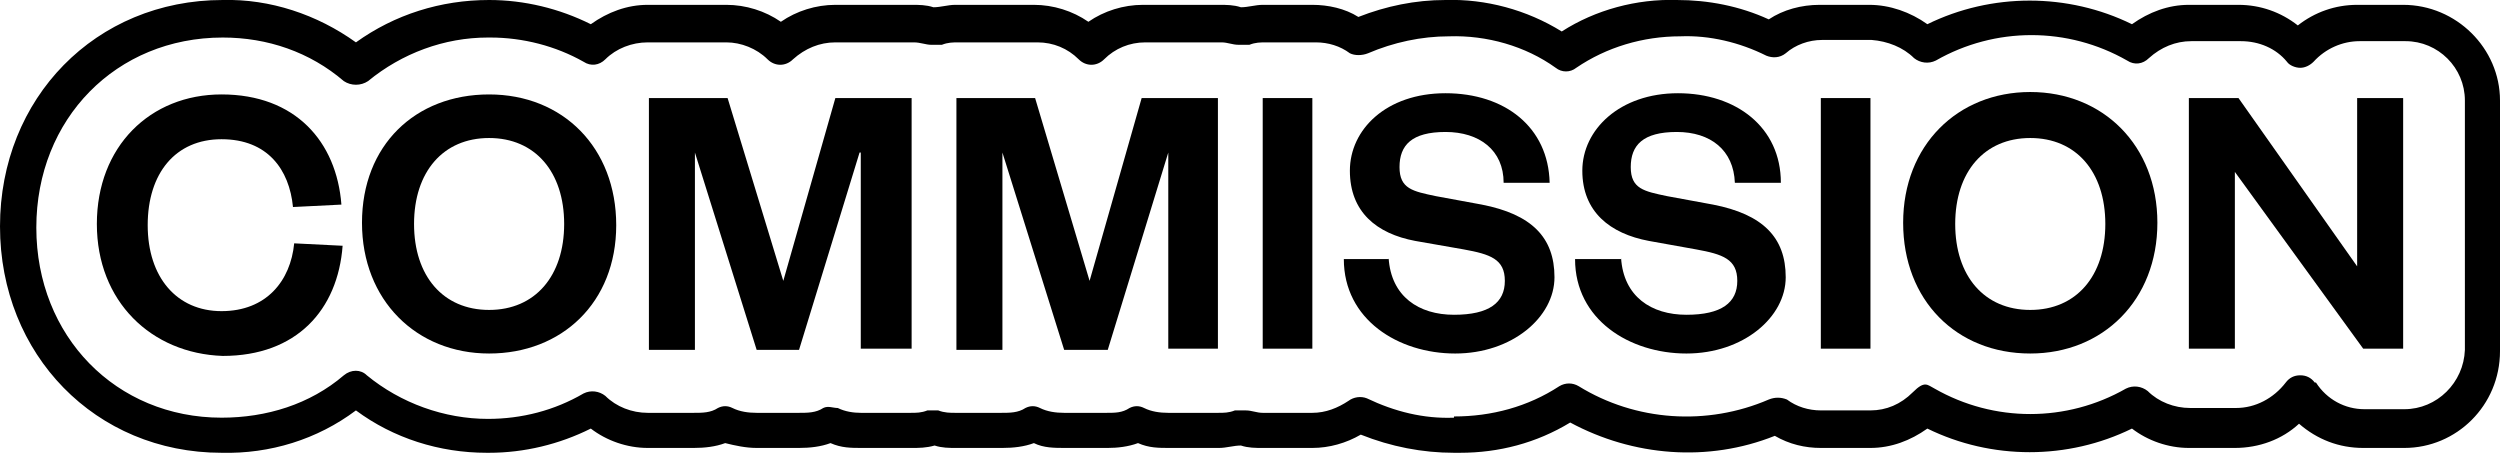 <?xml version="1.0" encoding="UTF-8"?>
<svg xmlns="http://www.w3.org/2000/svg" version="1.1" viewBox="0 0 206.5 37.4">
  <defs>
    <style>
      .cls-1 {
        display: none;
        fill: #fff;
      }
    </style>
  </defs>
  <!-- Generator: Adobe Illustrator 28.6.0, SVG Export Plug-In . SVG Version: 1.2.0 Build 709)  -->
  <g>
    <g id="Layer_1">
      <polygon class="cls-1" points="90.1 3.6 94 1.4 105.4 1.9 112.2 3.1 121.2 1 129.5 4.5 139.2 1 146.5 3.4 155.7 1.5 159.6 3.8 169.2 1 176.7 3.7 183.3 1.6 190.4 4 196.2 1.6 204.2 4.2 205.3 17.5 204.5 32.6 198.9 36.1 189.6 33.3 183 36.1 175.9 33.8 167.9 36.4 158.5 33.9 151.8 36.1 146.5 34.3 138.8 36.2 129.2 33.6 119.5 36.4 112.1 34.1 99 35.8 53.7 35.8 48.4 33.4 39.7 36.4 29.2 32.6 19.5 36.1 8.3 33.2 1.7 22.5 3.2 9.2 14.6 1 29.9 4.7 40.7 1 49 3.7 52.4 1.9 61.9 1.9 64.4 3.8 68.5 1.6 87.9 1.6 90.1 3.6"/>
      <path d="M120.6,37.4h-.5c-2.6,0-5.2-.5-7.7-1.5-1.2.7-2.6,1.1-4,1.1h-4.1c-.6,0-1.2,0-1.8-.2-.6,0-1.2.2-1.8.2h-4.1c-.9,0-1.7,0-2.6-.4-.8.3-1.7.4-2.5.4h-3.5c-.9,0-1.8,0-2.6-.4-.8.3-1.7.4-2.6.4h-3.8c-.6,0-1.2,0-1.8-.2-.7.2-1.3.2-1.9.2h-4.1c-.9,0-1.7,0-2.6-.4-.8.3-1.7.4-2.6.4h-3.5c-.9,0-1.8-.2-2.6-.4-.8.3-1.7.4-2.6.4h-3.8c-1.7,0-3.4-.6-4.7-1.6-2.6,1.3-5.5,2-8.4,2h-.2c-3.9,0-7.7-1.2-10.8-3.5-3.2,2.4-7.1,3.6-11.1,3.5C7.9,37.4,0,29.3,0,18.7S7.9,0,18.4,0c3.9-.1,7.8,1.2,11,3.5C32.6,1.2,36.4,0,40.4,0,43.3,0,46.2.7,48.8,2c1.4-1,3-1.6,4.7-1.6h6.5c1.6,0,3.2.5,4.5,1.4,1.3-.9,2.9-1.4,4.5-1.4h6.3c.6,0,1.2,0,1.8.2.6,0,1.2-.2,1.8-.2h6.5c1.6,0,3.2.5,4.5,1.4,1.3-.9,2.9-1.4,4.5-1.4h6.3c.6,0,1.2,0,1.8.2.6,0,1.2-.2,1.8-.2h4.1c1.3,0,2.7.3,3.8,1C114.5.5,116.9,0,119.4,0c3.3-.1,6.7.8,9.6,2.6C131.8.8,135.2-.1,138.5,0,141.1,0,143.7.5,146.1,1.6c1.2-.8,2.7-1.2,4.2-1.2h4.1c1.7,0,3.4.6,4.8,1.6,5.3-2.6,11.6-2.6,16.9,0,1.4-1,3-1.6,4.7-1.6h4.1c1.8,0,3.5.6,4.9,1.7,1.4-1.1,3.1-1.7,4.9-1.7h3.8c4.4,0,8,3.6,8,7.9v20.7h0c0,4.5-3.6,8-7.9,8h-3.4c-2,0-3.8-.7-5.3-2-1.4,1.3-3.3,2-5.3,2h-3.8c-1.7,0-3.4-.6-4.7-1.6-5.3,2.6-11.6,2.6-16.9,0-1.4,1-3,1.6-4.7,1.6h-4.1c-1.3,0-2.6-.3-3.8-1-5.5,2.2-11.7,1.7-16.9-1.1-2.8,1.7-5.9,2.5-9.1,2.5ZM120.1,34.4c3.1,0,6.1-.8,8.7-2.5.5-.3,1.1-.3,1.6,0,4.7,2.9,10.6,3.3,15.7,1.1.5-.2,1-.2,1.5,0,.8.6,1.8.9,2.8.9h4.1c1.3,0,2.5-.5,3.5-1.5s1.2-.6,1.8-.3c4.9,2.8,10.9,2.8,15.8,0,.6-.3,1.3-.2,1.8.2.9.9,2.2,1.4,3.5,1.4h3.8c1.6,0,3.1-.8,4.1-2.1.3-.4.7-.6,1.2-.6s.9.2,1.2.6h.1c.9,1.4,2.4,2.2,4,2.2h3.3c2.7,0,4.9-2.2,5-4.9V8.3c0-2.7-2.2-4.9-4.9-4.9v-1.5,1.5h-3.8c-1.4,0-2.8.6-3.8,1.7-.3.3-.7.5-1.1.5h0c-.4,0-.9-.2-1.1-.5-.9-1.1-2.3-1.7-3.8-1.7h-4.1c-1.3,0-2.5.5-3.5,1.4-.5.5-1.2.6-1.8.2-4.9-2.8-10.9-2.8-15.8,0-.6.3-1.3.2-1.8-.2-.9-.9-2.2-1.4-3.5-1.5h-4.1c-1.1,0-2.2.4-3,1.1-.5.4-1.1.4-1.6.2-2.2-1.1-4.7-1.7-7.1-1.6-3.1,0-6.1.9-8.6,2.6-.5.4-1.2.4-1.7,0-2.5-1.8-5.7-2.7-8.8-2.6-2.3,0-4.6.5-6.7,1.4-.5.2-1.1.2-1.5,0-.8-.6-1.8-.9-2.8-.9h-4.1c-.5,0-.9,0-1.4.2-.3,0-.6,0-.9,0-.5,0-.9-.2-1.4-.2h-6.3c-1.3,0-2.5.5-3.4,1.4-.6.6-1.5.6-2.1,0-.9-.9-2.1-1.4-3.4-1.4h-6.5c-.5,0-.9,0-1.4.2-.3,0-.6,0-.9,0-.4,0-.9-.2-1.4-.2h-6.5c-1.3,0-2.5.5-3.5,1.4-.6.6-1.5.6-2.1,0-.9-.9-2.2-1.4-3.4-1.4h-6.5c-1.3,0-2.6.5-3.5,1.4-.5.5-1.2.6-1.8.2-2.3-1.3-5-2-7.7-2h-.2c-3.6,0-7.1,1.3-9.9,3.6-.6.4-1.4.4-2,0-2.8-2.4-6.3-3.6-10-3.6-8.8,0-15.4,6.7-15.4,15.7s6.6,15.7,15.3,15.7c3.7,0,7.3-1.1,10.1-3.5.6-.5,1.4-.5,1.9,0,2.8,2.3,6.4,3.6,10,3.6h0c2.8,0,5.5-.7,7.9-2.1.6-.3,1.3-.2,1.8.2.9.9,2.2,1.4,3.5,1.4h3.8c.7,0,1.4,0,2-.4.4-.2.8-.2,1.2,0,.6.3,1.3.4,2,.4h3.5c.7,0,1.4,0,2-.4.4-.2.8,0,1.2,0,.6.3,1.3.4,1.9.4h4.1c.5,0,.9,0,1.4-.2.3,0,.6,0,.9,0,.5.2,1,.2,1.4.2h3.8c.7,0,1.4,0,2-.4.4-.2.8-.2,1.2,0,.6.3,1.3.4,2,.4h3.5c.7,0,1.3,0,1.9-.4.4-.2.8-.2,1.2,0,.6.3,1.3.4,2,.4h4.1c.5,0,.9,0,1.4-.2.3,0,.6,0,.9,0,.5,0,.9.2,1.4.2h4.1c1.1,0,2.1-.4,3-1,.4-.3,1-.4,1.5-.2,2.3,1.1,4.7,1.7,7.2,1.6Z"/>
      <path d="M18.3,7.8c6.1,0,9.5,3.9,9.9,9.1l-4,.2c-.3-3.1-2.1-5.6-5.9-5.6s-6.1,2.8-6.1,7.1,2.4,7.1,6.1,7.1,5.7-2.5,6-5.6l4,.2c-.4,5.3-3.8,9.1-9.9,9.1-5.9-.2-10.4-4.5-10.4-10.9s4.4-10.7,10.3-10.7Z"/>
      <path d="M40.4,29.2c-6,0-10.5-4.4-10.5-10.8s4.4-10.6,10.5-10.6,10.5,4.4,10.5,10.8-4.5,10.6-10.5,10.6ZM40.4,11.4c-3.8,0-6.2,2.8-6.2,7.1s2.4,7.1,6.2,7.1,6.2-2.8,6.2-7.1-2.4-7.1-6.2-7.1Z"/>
      <path d="M62.5,28.9l-5.1-16.3h0v16.3h-3.8V8.1h6.5l4.6,15.1h0l4.3-15.1h6.3v20.7h-4.2V12.6h-.1l-5,16.3h-3.5Z"/>
      <path d="M87.9,28.9l-5.1-16.3h0v16.3h-3.8V8.1h6.5l4.5,15.1h0l4.3-15.1h6.3v20.7h-4.1V12.6h0l-5,16.3h-3.5Z"/>
      <path d="M108.4,8.1v20.7h-4.1V8.1h4.1Z"/>
      <path d="M114.7,21.3c.2,3.2,2.5,4.7,5.4,4.7s4.2-1,4.2-2.8-1.2-2.2-3.4-2.6l-4-.7c-3.2-.6-5.4-2.4-5.4-5.8s3-6.4,7.9-6.4,8.5,2.8,8.6,7.4h-3.8c0-2.7-2-4.2-4.8-4.2s-3.8,1.1-3.8,2.9,1.1,2,3,2.4l3.8.7c4.1.8,6,2.7,6,6s-3.5,6.3-8.2,6.3-9.2-2.8-9.2-7.8h3.7Z"/>
      <path d="M133.9,21.3c.2,3.2,2.5,4.7,5.4,4.7s4.2-1,4.2-2.8-1.2-2.2-3.4-2.6l-3.9-.7c-3.2-.6-5.5-2.4-5.5-5.8s3.1-6.4,7.9-6.4,8.5,2.8,8.5,7.4h-3.8c-.1-2.7-2-4.2-4.8-4.2s-3.8,1.1-3.8,2.9,1.1,2,3,2.4l3.8.7c4.1.8,6,2.7,6,6s-3.5,6.3-8.2,6.3-9.2-2.8-9.2-7.8h3.8Z"/>
      <path d="M154.5,8.1v20.7h-4.1V8.1h4.1Z"/>
      <path d="M167.7,29.2c-6.1,0-10.5-4.4-10.5-10.8s4.5-10.8,10.5-10.8,10.5,4.4,10.5,10.8-4.5,10.8-10.5,10.8ZM167.7,11.4c-3.8,0-6.2,2.8-6.2,7.1s2.4,7.1,6.2,7.1,6.2-2.8,6.2-7.1-2.4-7.1-6.2-7.1Z"/>
      <path d="M194.7,22v-13.9h3.8v20.7h-3.3l-10.6-14.6v14.6h-3.8V8.1h4.1l9.8,13.9Z"/>
    </g>
  </g>
</svg>